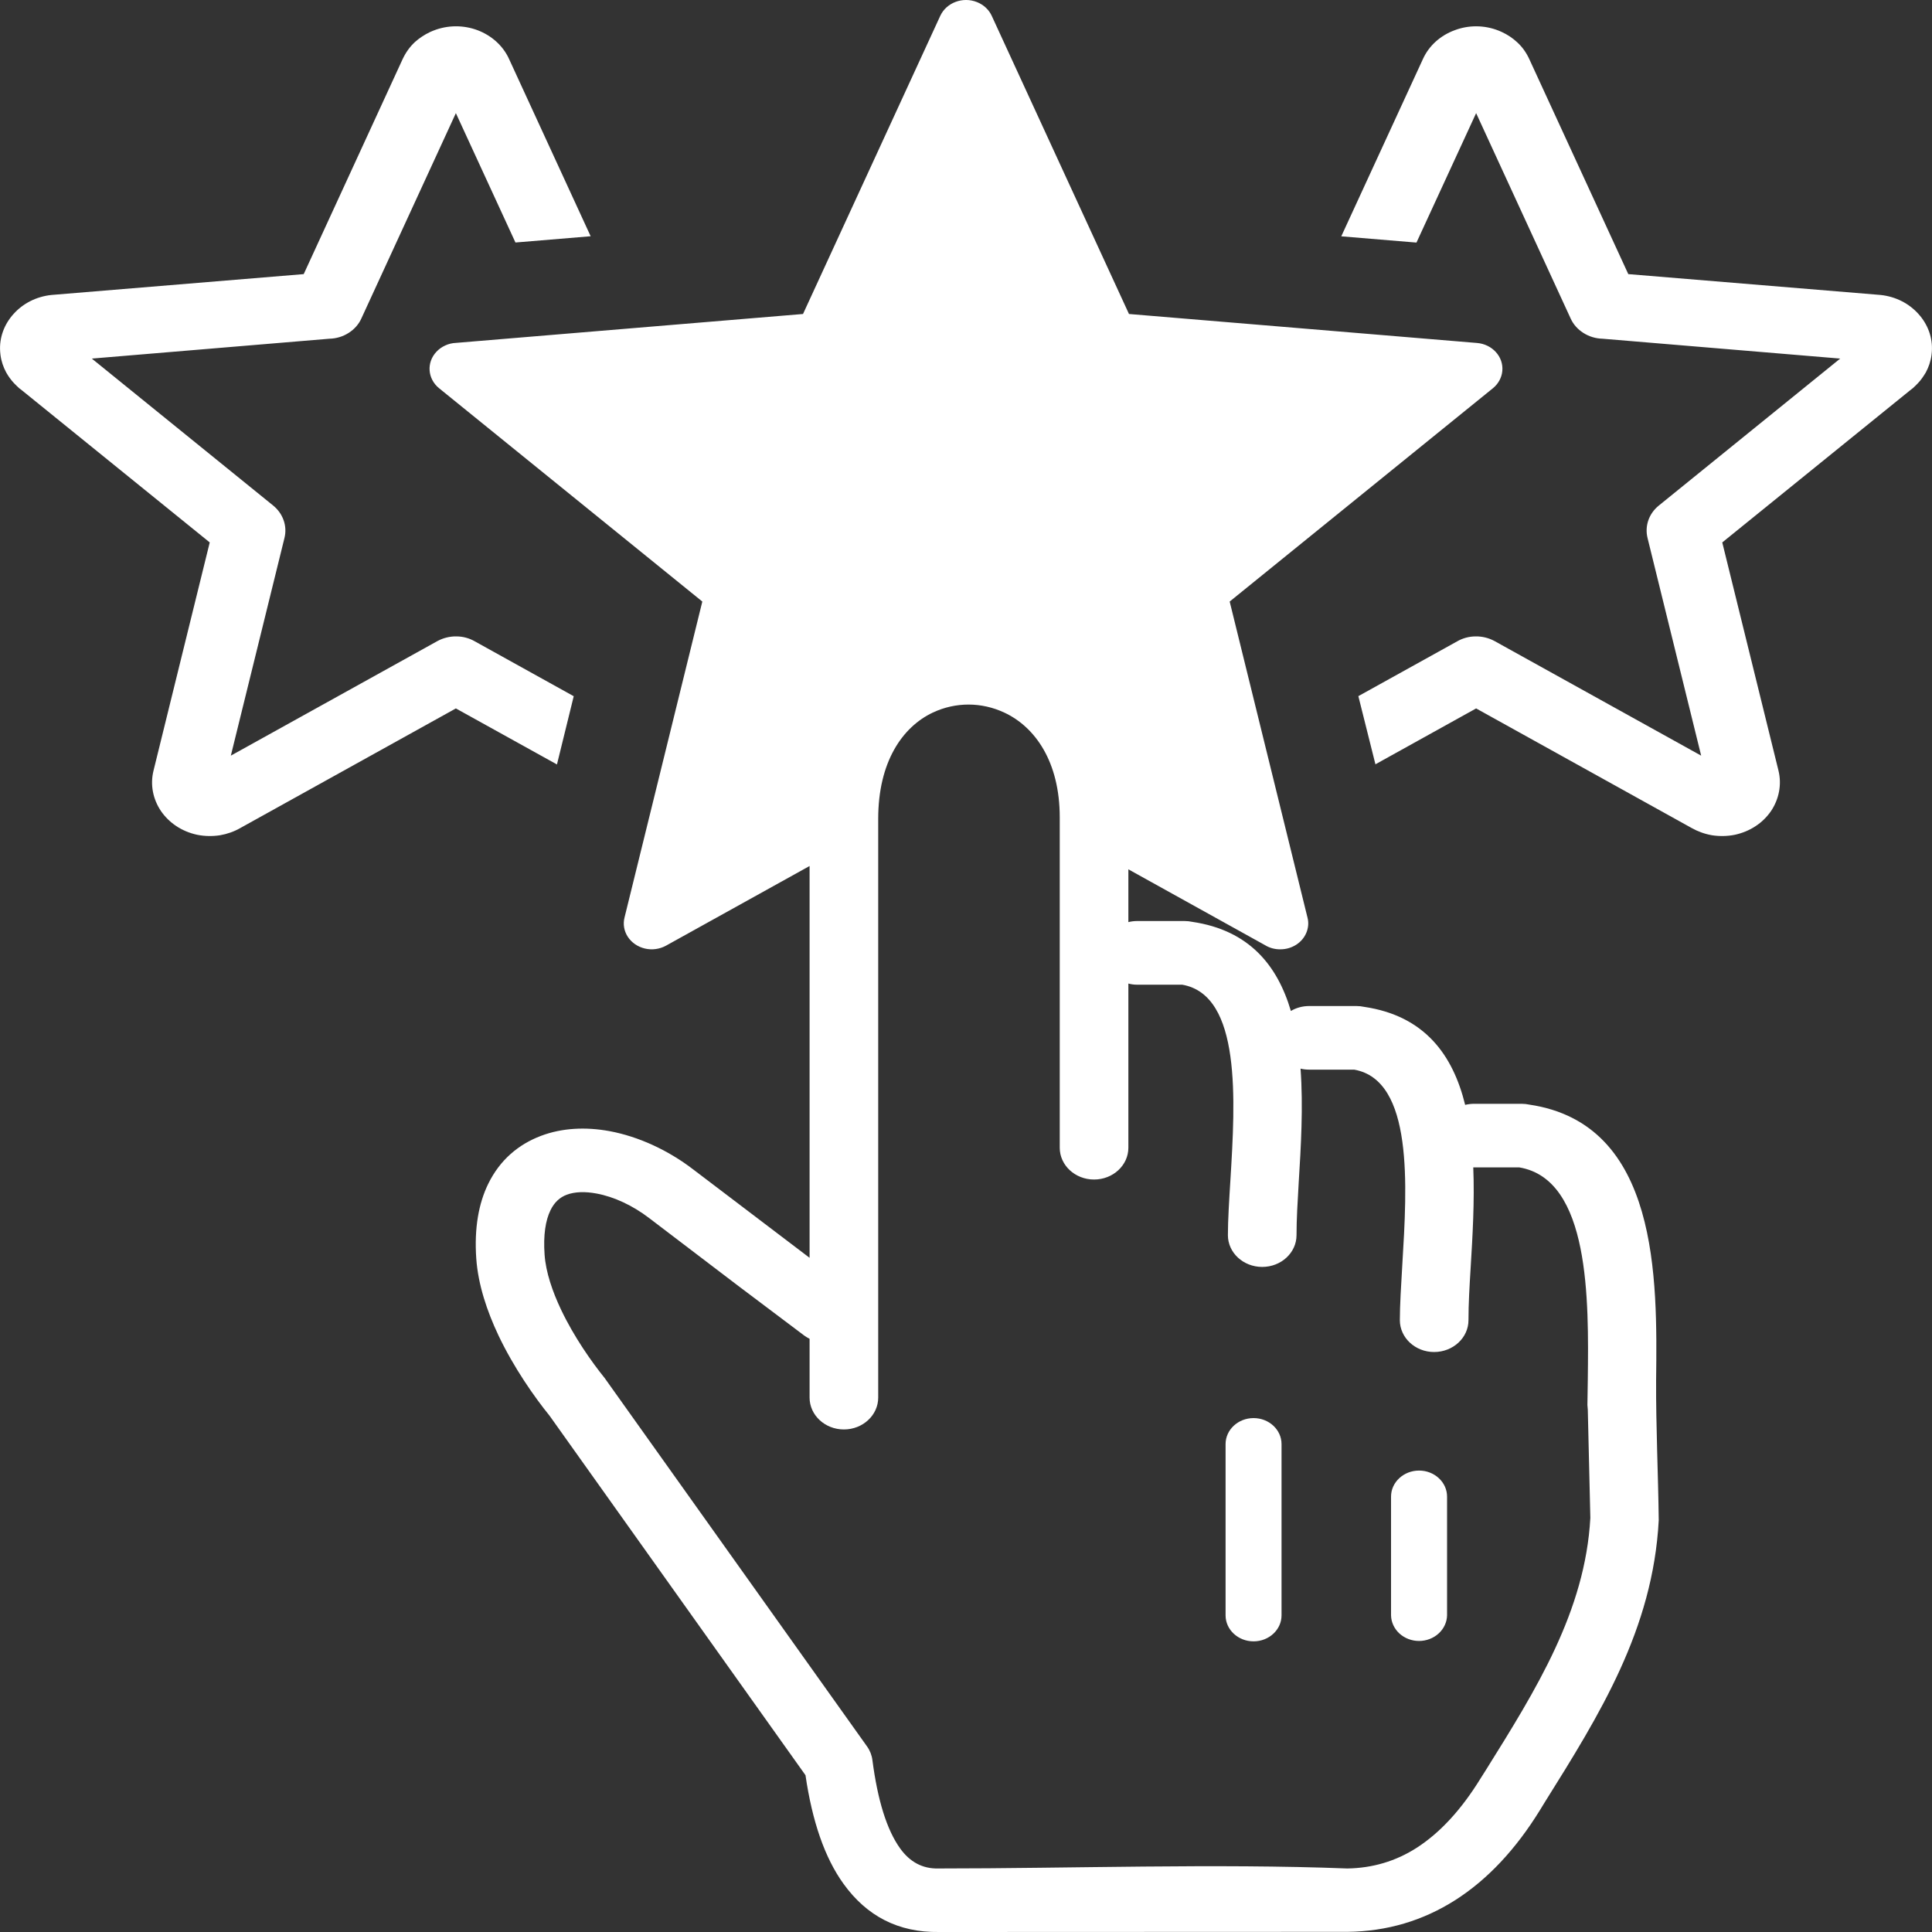 <svg width="25" height="25" viewBox="0 0 25 25" fill="none" xmlns="http://www.w3.org/2000/svg">
<rect x="0" y="0" width="25" height="25" fill="#333333" stroke="none"/>
<path d="M5.899 1.464L4.676 4.121C4.642 4.197 4.584 4.262 4.511 4.308C4.438 4.355 4.351 4.381 4.263 4.383L1.188 4.64L3.534 6.541C3.597 6.592 3.644 6.658 3.67 6.732C3.696 6.806 3.7 6.885 3.681 6.961L2.987 9.778L5.661 8.295C5.735 8.255 5.819 8.234 5.904 8.235C5.99 8.235 6.074 8.258 6.146 8.3L7.424 9.009L7.207 9.892L5.899 9.167L3.109 10.715C3.029 10.761 2.94 10.792 2.848 10.808C2.75 10.823 2.65 10.822 2.551 10.802C2.349 10.759 2.185 10.644 2.083 10.495C1.981 10.344 1.94 10.156 1.987 9.97L2.714 7.019L0.284 5.051C0.258 5.033 0.235 5.013 0.214 4.991C0.172 4.952 0.135 4.907 0.104 4.859L0.081 4.821C0.043 4.751 0.016 4.673 0.006 4.591L0.002 4.55C-0.011 4.367 0.056 4.194 0.176 4.062C0.295 3.929 0.467 3.838 0.664 3.817L3.93 3.547L5.21 0.765C5.249 0.682 5.302 0.606 5.369 0.544C5.426 0.493 5.493 0.448 5.568 0.413L5.606 0.397C5.796 0.321 6.002 0.324 6.18 0.391C6.356 0.458 6.507 0.587 6.587 0.763L7.643 3.057L6.67 3.138L5.899 1.464ZM11.364 18.085C11.364 18.312 11.165 18.497 10.92 18.497C10.675 18.497 10.476 18.312 10.476 18.085V17.324C10.453 17.312 10.43 17.299 10.408 17.283L9.554 16.64L8.403 15.764C8.188 15.599 7.946 15.486 7.718 15.444C7.573 15.417 7.438 15.42 7.333 15.46C7.247 15.492 7.174 15.556 7.124 15.659C7.059 15.791 7.029 15.981 7.047 16.236C7.063 16.462 7.148 16.711 7.261 16.949C7.428 17.3 7.655 17.622 7.823 17.83L11.219 22.598C11.257 22.651 11.281 22.712 11.289 22.776C11.356 23.291 11.474 23.677 11.648 23.919C11.774 24.094 11.938 24.183 12.142 24.178C13.863 24.178 15.731 24.112 17.434 24.178C17.761 24.173 18.061 24.084 18.331 23.911C18.633 23.717 18.91 23.417 19.159 23.012L19.223 22.911C19.877 21.864 20.513 20.848 20.579 19.641L20.546 18.242L20.541 18.181L20.546 17.851C20.558 16.827 20.577 15.259 19.659 15.106H19.064C19.082 15.544 19.055 15.996 19.03 16.407C19.015 16.649 19.002 16.874 19.002 17.083C19.002 17.31 18.803 17.495 18.557 17.495C18.313 17.495 18.114 17.31 18.114 17.083C18.114 16.889 18.13 16.635 18.146 16.361C18.208 15.341 18.291 13.977 17.523 13.841H16.941C16.903 13.841 16.865 13.837 16.829 13.828C16.865 14.319 16.834 14.84 16.805 15.306C16.791 15.549 16.777 15.774 16.777 15.983C16.777 16.21 16.578 16.394 16.333 16.394C16.088 16.394 15.889 16.21 15.889 15.983C15.889 15.789 15.905 15.534 15.922 15.261C15.984 14.241 16.066 12.876 15.298 12.742H14.716C14.676 12.742 14.637 12.737 14.601 12.727V14.852C14.601 15.079 14.402 15.263 14.157 15.263C13.912 15.263 13.713 15.079 13.713 14.852V10.577C13.713 9.861 13.398 9.409 12.996 9.221C12.848 9.152 12.69 9.117 12.533 9.117C12.377 9.117 12.219 9.151 12.072 9.22C11.675 9.407 11.364 9.861 11.364 10.595V18.085ZM10.476 16.276V11.206L8.618 12.237C8.536 12.282 8.438 12.296 8.345 12.274C8.252 12.252 8.172 12.197 8.123 12.121C8.075 12.047 8.06 11.958 8.081 11.874L9.088 7.784L5.682 5.024C5.532 4.902 5.516 4.691 5.648 4.551C5.68 4.517 5.718 4.49 5.762 4.47C5.805 4.45 5.852 4.439 5.9 4.437L10.391 4.063L12.167 0.205C12.246 0.034 12.458 -0.046 12.642 0.027C12.732 0.063 12.799 0.129 12.834 0.207L14.609 4.063L19.112 4.438C19.31 4.454 19.457 4.616 19.44 4.8C19.432 4.887 19.388 4.967 19.318 5.024L15.912 7.784L16.919 11.874C16.936 11.939 16.93 12.007 16.904 12.07C16.878 12.132 16.833 12.186 16.774 12.224C16.715 12.262 16.644 12.284 16.572 12.284C16.5 12.286 16.429 12.267 16.369 12.23L14.601 11.249V11.932C14.637 11.923 14.676 11.918 14.716 11.918H15.328C15.363 11.918 15.397 11.922 15.43 11.929C16.164 12.038 16.53 12.492 16.704 13.082C16.772 13.041 16.854 13.018 16.941 13.018H17.553C17.588 13.018 17.622 13.022 17.654 13.029C18.436 13.145 18.801 13.652 18.959 14.297C18.997 14.288 19.036 14.283 19.077 14.283H19.689C19.724 14.283 19.758 14.287 19.791 14.294C21.47 14.543 21.445 16.55 21.43 17.859C21.427 18.464 21.457 19.067 21.464 19.672C21.389 21.084 20.699 22.187 19.988 23.323L19.928 23.421C19.614 23.931 19.249 24.32 18.833 24.586C18.413 24.854 17.947 24.992 17.438 24.998L12.152 25C11.624 25.008 11.215 24.794 10.914 24.375C10.671 24.038 10.51 23.566 10.423 22.971L7.111 18.319C6.915 18.077 6.649 17.699 6.45 17.28C6.301 16.965 6.187 16.623 6.163 16.287C6.135 15.89 6.195 15.57 6.317 15.32C6.468 15.01 6.709 14.808 7 14.698C7.272 14.595 7.579 14.58 7.888 14.637C8.259 14.706 8.642 14.881 8.967 15.13L10.476 16.276ZM18 19.366C18 19.18 18.163 19.029 18.363 19.029C18.562 19.029 18.725 19.18 18.725 19.366V20.903C18.723 20.991 18.684 21.075 18.616 21.137C18.549 21.199 18.457 21.234 18.362 21.234C18.267 21.234 18.176 21.199 18.108 21.137C18.041 21.075 18.002 20.991 18 20.903V19.366ZM15.859 18.686C15.859 18.501 16.021 18.35 16.221 18.35C16.421 18.35 16.583 18.501 16.583 18.686V20.903C16.583 21.088 16.421 21.239 16.221 21.239C16.021 21.239 15.859 21.088 15.859 20.903V18.686ZM19.789 0.765L21.07 3.547L24.336 3.817C24.533 3.838 24.705 3.929 24.824 4.062C24.944 4.194 25.011 4.367 24.998 4.55L24.994 4.591C24.984 4.673 24.957 4.751 24.919 4.821L24.895 4.859C24.865 4.907 24.828 4.951 24.787 4.99C24.766 5.012 24.742 5.033 24.716 5.051L22.286 7.019L23.013 9.97C23.059 10.156 23.018 10.344 22.917 10.495C22.864 10.572 22.796 10.639 22.716 10.691C22.636 10.744 22.545 10.781 22.449 10.802C22.35 10.822 22.249 10.823 22.152 10.808C22.06 10.792 21.971 10.76 21.891 10.715L19.101 9.167L17.798 9.89L17.577 9.008L18.854 8.3C18.926 8.258 19.01 8.235 19.096 8.235C19.181 8.234 19.265 8.255 19.339 8.295L22.013 9.778L21.319 6.961C21.282 6.811 21.333 6.648 21.466 6.541L23.812 4.64L20.737 4.383C20.649 4.381 20.562 4.355 20.489 4.308C20.416 4.262 20.358 4.197 20.324 4.121L19.101 1.464L18.329 3.139L17.356 3.058L18.413 0.763C18.493 0.587 18.643 0.458 18.821 0.392C18.998 0.324 19.204 0.321 19.394 0.397L19.431 0.413C19.506 0.447 19.574 0.493 19.63 0.545C19.698 0.606 19.751 0.682 19.789 0.765Z" fill="white"/>
</svg>

